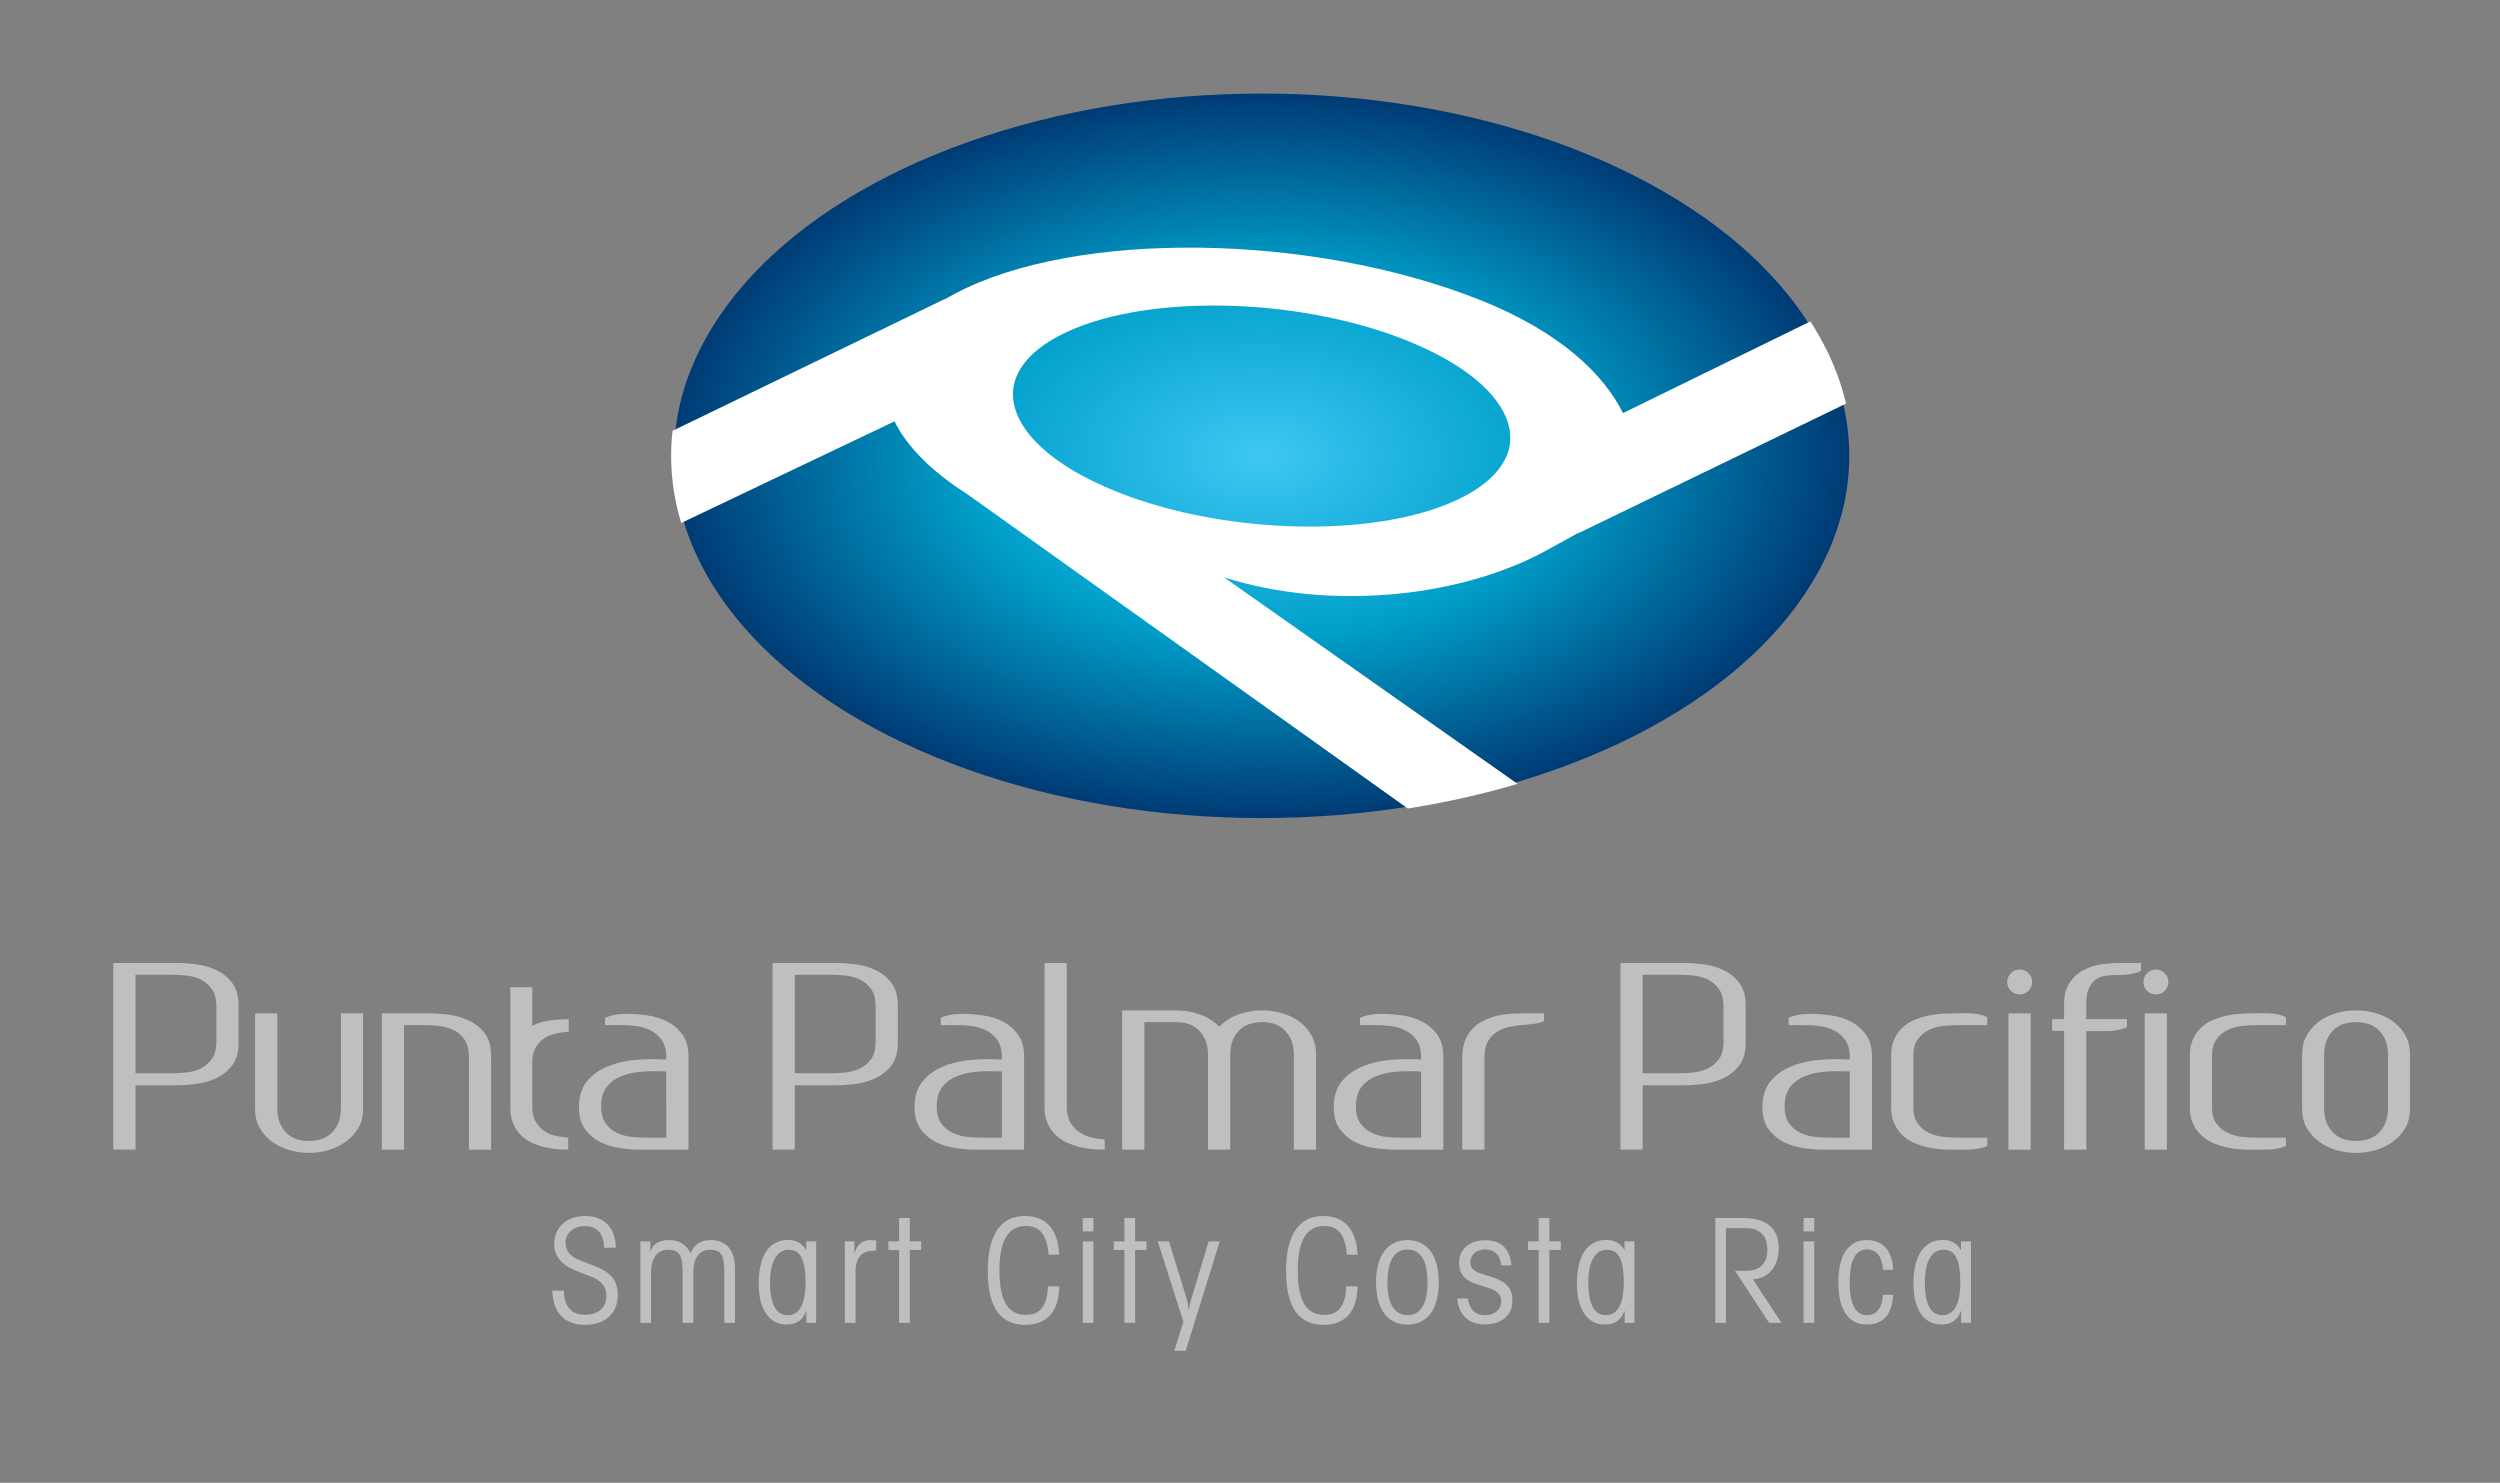 <?xml version="1.0" encoding="utf-8"?>
<!-- Generator: Adobe Illustrator 16.0.0, SVG Export Plug-In . SVG Version: 6.00 Build 0)  -->
<!DOCTYPE svg PUBLIC "-//W3C//DTD SVG 1.1//EN" "http://www.w3.org/Graphics/SVG/1.1/DTD/svg11.dtd">
<svg version="1.1" id="Layer_1" xmlns="http://www.w3.org/2000/svg" xmlns:xlink="http://www.w3.org/1999/xlink" x="0px" y="0px"
	 width="349px" height="207px" viewBox="0 0 349 207" enable-background="new 0 0 349 207" xml:space="preserve">
<rect x="0" y="0" width="349" height="207" fill="#808080" stroke="none"/>
<g>
	<g>
		<path fill="#BFBFBF" d="M78.714,180.18c0.081,2.295,1.046,3.361,3.019,3.361c1.812,0,2.918-1.047,2.918-2.616
			c0-1.329-0.725-2.174-2.214-2.737l-1.731-0.664c-2.254-0.846-3.341-2.053-3.341-3.885c0-2.254,1.691-3.885,4.327-3.885
			c2.637,0,4.267,1.65,4.267,4.429h-1.63c-0.04-1.973-0.986-3.02-2.677-3.02c-1.59,0-2.697,0.986-2.697,2.314
			c0,1.248,0.704,1.973,2.133,2.516l1.832,0.705c2.274,0.865,3.321,1.952,3.321,4.105c0,2.516-1.731,4.146-4.589,4.146
			c-2.838,0-4.448-1.691-4.548-4.771H78.714z"/>
		<path fill="#BFBFBF" d="M89.402,184.668v-11.371h1.389v1.469c0.302-1.087,1.208-1.65,2.576-1.65c1.429,0,2.415,0.584,3.039,1.832
			c0.563-1.269,1.429-1.832,2.777-1.832c2.194,0,3.421,1.369,3.421,3.985v7.567h-1.489v-7.004c0-2.174-0.302-3.2-1.952-3.2
			c-1.53,0-2.375,1.107-2.375,3.221v6.983h-1.489v-7.004c0-2.174-0.342-3.2-1.993-3.2c-1.55,0-2.415,1.107-2.415,3.221v6.983H89.402
			z"/>
		<path fill="#BFBFBF" d="M113.938,184.668h-1.369v-1.73c-0.442,1.308-1.368,1.972-2.757,1.972c-2.395,0-3.904-2.053-3.904-5.716
			c0-3.965,1.53-6.098,4.085-6.098c1.147,0,2.013,0.463,2.556,1.429v-1.228h1.389V184.668z M110.073,174.464
			c-1.57,0-2.576,1.59-2.576,4.549c0,3.059,0.845,4.589,2.456,4.589c1.63,0,2.496-1.53,2.496-4.569
			C112.448,175.934,111.804,174.464,110.073,174.464z"/>
		<path fill="#BFBFBF" d="M121.567,173.115c0.201,0,0.463,0.021,0.745,0.061v1.429c-0.101,0-0.181,0-0.282,0
			c-1.751,0-2.596,0.946-2.596,2.938v7.125h-1.489v-11.371h1.328v1.771C119.554,173.8,120.379,173.115,121.567,173.115z"/>
		<path fill="#BFBFBF" d="M125.512,184.668v-10.164h-1.489v-1.207h1.489v-3.261h1.489v3.261h1.59v1.207h-1.59v10.164H125.512z"/>
		<path fill="#BFBFBF" d="M147.874,179.576c-0.041,3.481-1.731,5.374-4.73,5.374c-3.542,0-5.253-2.496-5.253-7.588
			c0-4.991,1.832-7.608,5.132-7.608c2.999,0,4.669,1.832,4.851,5.395h-1.49c-0.241-2.717-1.188-4.006-3.14-4.006
			c-2.516,0-3.723,2.073-3.723,6.22c0,4.187,1.167,6.198,3.723,6.198c1.973,0,2.979-1.328,3.039-3.984H147.874z"/>
		<path fill="#BFBFBF" d="M151.155,171.908v-1.872h1.489v1.872H151.155z M151.155,184.668v-11.371h1.489v11.371H151.155z"/>
		<path fill="#BFBFBF" d="M156.973,184.668v-10.164h-1.489v-1.207h1.489v-3.261h1.489v3.261h1.59v1.207h-1.59v10.164H156.973z"/>
		<path fill="#BFBFBF" d="M163.192,173.297l2.435,7.909c0.161,0.503,0.262,1.066,0.302,1.69c0.121-0.684,0.282-1.247,0.423-1.71
			l2.375-7.89h1.55l-4.75,15.275h-1.59l1.268-4.045l-3.583-11.23H163.192z"/>
		<path fill="#BFBFBF" d="M189.519,179.576c-0.04,3.481-1.73,5.374-4.729,5.374c-3.542,0-5.253-2.496-5.253-7.588
			c0-4.991,1.831-7.608,5.132-7.608c2.999,0,4.67,1.832,4.851,5.395h-1.489c-0.241-2.717-1.188-4.006-3.14-4.006
			c-2.516,0-3.724,2.073-3.724,6.22c0,4.187,1.168,6.198,3.724,6.198c1.973,0,2.979-1.328,3.039-3.984H189.519z"/>
		<path fill="#BFBFBF" d="M192.096,179.013c0-3.784,1.65-5.897,4.388-5.897s4.367,2.113,4.367,5.897
			c0,3.783-1.609,5.896-4.367,5.896C193.727,184.909,192.096,182.796,192.096,179.013z M196.483,174.424
			c-1.791,0-2.798,1.569-2.798,4.589c0,3.019,1.007,4.589,2.798,4.589c1.812,0,2.798-1.55,2.798-4.589
			S198.295,174.424,196.483,174.424z"/>
		<path fill="#BFBFBF" d="M204.897,181.267c0.262,1.57,1.047,2.335,2.416,2.335c1.348,0,2.254-0.825,2.254-1.912
			c0-1.026-0.584-1.51-1.832-1.912l-1.63-0.523c-1.65-0.523-2.415-1.449-2.415-2.938c0-1.912,1.389-3.18,3.683-3.18
			c2.174,0,3.422,1.188,3.623,3.502h-1.429c-0.121-1.429-0.946-2.214-2.274-2.214c-1.208,0-2.033,0.785-2.033,1.771
			c0,0.846,0.463,1.269,1.47,1.591l1.569,0.503c2.013,0.644,2.838,1.55,2.838,3.32c0,1.973-1.469,3.281-3.884,3.281
			c-2.234,0-3.623-1.329-3.824-3.623H204.897z"/>
		<path fill="#BFBFBF" d="M214.802,184.668v-10.164h-1.49v-1.207h1.49v-3.261h1.489v3.261h1.59v1.207h-1.59v10.164H214.802z"/>
		<path fill="#BFBFBF" d="M228.166,184.668h-1.369v-1.73c-0.442,1.308-1.368,1.972-2.757,1.972c-2.396,0-3.904-2.053-3.904-5.716
			c0-3.965,1.529-6.098,4.085-6.098c1.147,0,2.013,0.463,2.557,1.429v-1.228h1.389V184.668z M224.302,174.464
			c-1.57,0-2.576,1.59-2.576,4.549c0,3.059,0.845,4.589,2.455,4.589c1.63,0,2.496-1.53,2.496-4.569
			C226.677,175.934,226.032,174.464,224.302,174.464z"/>
		<path fill="#BFBFBF" d="M239.458,184.668v-14.632h3.925c3.24,0,4.931,1.489,4.931,4.206c0,2.536-1.408,4.227-3.622,4.348
			l4.005,6.078h-1.731l-4.77-7.266h1.489c2.013,0,3.039-1.006,3.039-2.918c0-2.013-1.066-3.039-2.999-3.039h-2.777v13.223H239.458z"
			/>
		<path fill="#BFBFBF" d="M251.777,171.908v-1.872h1.489v1.872H251.777z M251.777,184.668v-11.371h1.489v11.371H251.777z"/>
		<path fill="#BFBFBF" d="M262.866,177.262c-0.141-1.893-0.886-2.838-2.254-2.838c-1.59,0-2.396,1.529-2.396,4.589
			c0,3.039,0.825,4.589,2.396,4.589c1.368,0,2.113-0.967,2.254-2.858h1.409c-0.081,2.697-1.409,4.166-3.663,4.166
			c-2.536,0-3.985-2.032-3.985-5.896s1.449-5.897,3.965-5.897c2.255,0,3.603,1.449,3.684,4.146H262.866z"/>
		<path fill="#BFBFBF" d="M275.145,184.668h-1.369v-1.73c-0.442,1.308-1.368,1.972-2.757,1.972c-2.396,0-3.904-2.053-3.904-5.716
			c0-3.965,1.529-6.098,4.085-6.098c1.147,0,2.013,0.463,2.557,1.429v-1.228h1.389V184.668z M271.28,174.464
			c-1.57,0-2.576,1.59-2.576,4.549c0,3.059,0.845,4.589,2.455,4.589c1.63,0,2.496-1.53,2.496-4.569
			C273.655,175.934,273.011,174.464,271.28,174.464z"/>
	</g>
</g>
<g>
	<g>
		<path fill="#BFBFBF" d="M24.912,134.434c0.72,0,1.568,0.064,2.543,0.191c0.976,0.129,1.904,0.4,2.787,0.818
			c0.882,0.418,1.62,1.029,2.212,1.83c0.592,0.801,0.876,1.887,0.854,3.256v4.877c0.023,1.371-0.261,2.457-0.854,3.258
			c-0.592,0.801-1.33,1.41-2.212,1.828c-0.883,0.418-1.811,0.691-2.787,0.818c-0.975,0.129-1.823,0.191-2.543,0.191H18.92v8.988
			h-3.1v-26.057H24.912z M30.207,140.635c0.023-1.068-0.18-1.91-0.609-2.525c-0.43-0.615-0.964-1.074-1.603-1.377
			c-0.639-0.301-1.324-0.486-2.055-0.557s-1.376-0.105-1.933-0.105H18.92v13.76h5.086c0.557,0,1.202-0.035,1.933-0.104
			c0.731-0.07,1.416-0.256,2.055-0.559c0.638-0.301,1.172-0.754,1.603-1.357c0.429-0.604,0.632-1.439,0.609-2.508V140.635z"/>
		<path fill="#BFBFBF" d="M47.589,141.471h3.1v13.41c0,0.953-0.215,1.801-0.645,2.543c-0.43,0.744-0.993,1.377-1.689,1.898
			c-0.696,0.523-1.498,0.924-2.403,1.203c-0.906,0.277-1.846,0.418-2.822,0.418c-0.975,0-1.916-0.141-2.821-0.418
			c-0.906-0.279-1.707-0.68-2.404-1.203c-0.696-0.521-1.254-1.154-1.672-1.898c-0.418-0.742-0.627-1.59-0.627-2.543v-13.41h3.1
			v13.271c0,1.324,0.377,2.41,1.132,3.258c0.754,0.848,1.852,1.271,3.292,1.271s2.543-0.424,3.31-1.271
			c0.766-0.848,1.149-1.934,1.149-3.258V141.471z"/>
		<path fill="#BFBFBF" d="M62.706,141.662c0.976,0.127,1.904,0.4,2.787,0.818c0.882,0.418,1.62,1.027,2.212,1.828
			c0.592,0.803,0.876,1.877,0.854,3.223v12.959h-3.101v-12.82c0.023-1.066-0.174-1.908-0.592-2.525
			c-0.418-0.613-0.953-1.072-1.603-1.375c-0.65-0.301-1.341-0.488-2.073-0.557c-0.731-0.07-1.376-0.105-1.933-0.105h-2.856v17.383
			h-3.1v-19.02h6.862C60.883,141.471,61.731,141.535,62.706,141.662z"/>
		<path fill="#BFBFBF" d="M74.741,156.502c0.313,0.568,0.714,1.021,1.202,1.357c0.488,0.338,1.033,0.57,1.637,0.697
			c0.604,0.127,1.184,0.215,1.742,0.262v1.672c-0.488,0-1.022-0.023-1.603-0.07c-0.581-0.047-1.179-0.145-1.794-0.297
			c-0.616-0.15-1.208-0.365-1.776-0.643c-0.569-0.279-1.075-0.645-1.515-1.098c-0.441-0.453-0.79-1.004-1.045-1.654
			c-0.256-0.65-0.372-1.43-0.348-2.334v-2.893v-3.936v-0.035v-9.719h3.065v5.365c0.859-0.395,1.753-0.645,2.682-0.75
			c0.929-0.104,1.73-0.156,2.404-0.156v1.742c-0.535,0.047-1.098,0.127-1.689,0.244c-0.592,0.115-1.132,0.324-1.62,0.627
			c-0.488,0.301-0.9,0.713-1.236,1.236c-0.337,0.521-0.517,1.201-0.54,2.037v6.131C74.282,155.195,74.428,155.932,74.741,156.502z"
			/>
		<path fill="#BFBFBF" d="M87.717,141.541c0.719,0,1.567,0.062,2.542,0.191c0.976,0.127,1.898,0.4,2.77,0.818
			c0.871,0.418,1.608,1.033,2.212,1.846c0.604,0.812,0.894,1.893,0.871,3.24v12.854h-6.897c-0.72,0-1.567-0.064-2.543-0.191
			c-0.975-0.129-1.898-0.4-2.769-0.818c-0.871-0.418-1.608-1.029-2.212-1.83c-0.604-0.801-0.895-1.887-0.871-3.256
			c0.023-1.416,0.401-2.566,1.132-3.449s1.672-1.568,2.821-2.055c1.15-0.488,2.444-0.795,3.884-0.924
			c1.439-0.127,2.891-0.145,4.354-0.053v-0.139c0.023-1.068-0.18-1.916-0.609-2.543c-0.43-0.627-0.97-1.098-1.62-1.41
			c-0.651-0.314-1.336-0.512-2.056-0.594c-0.72-0.08-1.358-0.121-1.916-0.121h-2.334v-1.01c0.325-0.162,0.731-0.297,1.219-0.4
			C86.184,141.592,86.857,141.541,87.717,141.541z M93.011,149.586c-1.184-0.068-2.316-0.062-3.396,0.018
			c-1.08,0.082-2.038,0.291-2.874,0.627c-0.836,0.338-1.51,0.832-2.021,1.48c-0.511,0.65-0.778,1.51-0.801,2.578
			c-0.023,1.068,0.179,1.904,0.609,2.508c0.429,0.605,0.969,1.057,1.62,1.359c0.65,0.301,1.335,0.486,2.055,0.557
			s1.359,0.105,1.916,0.105h2.891V149.586z"/>
		<path fill="#BFBFBF" d="M116.942,134.434c0.72,0,1.568,0.064,2.543,0.191c0.976,0.129,1.904,0.4,2.787,0.818
			c0.882,0.418,1.62,1.029,2.212,1.83c0.592,0.801,0.876,1.887,0.854,3.256v4.877c0.023,1.371-0.261,2.457-0.854,3.258
			c-0.592,0.801-1.33,1.41-2.212,1.828c-0.883,0.418-1.811,0.691-2.787,0.818c-0.975,0.129-1.823,0.191-2.543,0.191h-5.991v8.988
			h-3.1v-26.057H116.942z M122.237,140.635c0.023-1.068-0.18-1.91-0.609-2.525c-0.43-0.615-0.964-1.074-1.603-1.377
			c-0.639-0.301-1.324-0.486-2.055-0.557s-1.376-0.105-1.933-0.105h-5.086v13.76h5.086c0.557,0,1.202-0.035,1.933-0.104
			c0.731-0.07,1.416-0.256,2.055-0.559c0.638-0.301,1.172-0.754,1.603-1.357c0.429-0.604,0.632-1.439,0.609-2.508V140.635z"/>
		<path fill="#BFBFBF" d="M134.568,141.541c0.719,0,1.567,0.062,2.542,0.191c0.976,0.127,1.898,0.4,2.77,0.818
			c0.871,0.418,1.608,1.033,2.212,1.846c0.604,0.812,0.894,1.893,0.871,3.24v12.854h-6.897c-0.72,0-1.567-0.064-2.543-0.191
			c-0.975-0.129-1.898-0.4-2.769-0.818c-0.871-0.418-1.608-1.029-2.212-1.83c-0.604-0.801-0.895-1.887-0.871-3.256
			c0.023-1.416,0.401-2.566,1.132-3.449s1.672-1.568,2.821-2.055c1.15-0.488,2.444-0.795,3.884-0.924
			c1.439-0.127,2.891-0.145,4.354-0.053v-0.139c0.023-1.068-0.18-1.916-0.609-2.543c-0.43-0.627-0.97-1.098-1.62-1.41
			c-0.651-0.314-1.336-0.512-2.056-0.594c-0.72-0.08-1.358-0.121-1.916-0.121h-2.334v-1.01c0.325-0.162,0.731-0.297,1.219-0.4
			C133.036,141.592,133.708,141.541,134.568,141.541z M139.863,149.586c-1.184-0.068-2.316-0.062-3.396,0.018
			c-1.08,0.082-2.038,0.291-2.874,0.627c-0.836,0.338-1.51,0.832-2.021,1.48c-0.511,0.65-0.778,1.51-0.801,2.578
			c-0.023,1.068,0.179,1.904,0.609,2.508c0.429,0.605,0.969,1.057,1.62,1.359c0.65,0.301,1.335,0.486,2.055,0.557
			s1.359,0.105,1.916,0.105h2.891V149.586z"/>
		<path fill="#BFBFBF" d="M148.919,134.434v19.855c-0.023,0.953,0.133,1.73,0.47,2.334c0.336,0.604,0.767,1.08,1.289,1.428
			c0.522,0.35,1.097,0.6,1.724,0.75s1.231,0.238,1.812,0.262v1.428c-0.488,0-1.034-0.023-1.637-0.07
			c-0.604-0.047-1.219-0.145-1.846-0.297c-0.627-0.15-1.243-0.365-1.846-0.643c-0.604-0.279-1.132-0.645-1.585-1.098
			c-0.453-0.453-0.819-1.004-1.097-1.654c-0.279-0.65-0.407-1.43-0.383-2.334v-19.961H148.919z"/>
		<path fill="#BFBFBF" d="M159.752,142.689v17.801h-3.1v-19.438h7.559c1.161,0,2.27,0.191,3.327,0.574s1.945,0.947,2.665,1.689
			c0.72-0.742,1.603-1.307,2.647-1.689s2.16-0.574,3.344-0.574c0.976,0,1.916,0.133,2.822,0.4s1.707,0.662,2.404,1.184
			c0.697,0.523,1.254,1.162,1.672,1.916c0.418,0.756,0.627,1.609,0.627,2.561v13.377h-3.1v-13.271c0-1.324-0.384-2.41-1.15-3.258
			c-0.766-0.848-1.858-1.271-3.274-1.271c-1.44,0-2.542,0.424-3.309,1.271c-0.766,0.848-1.149,1.934-1.149,3.258v13.271h-3.1
			v-13.271c0-1.324-0.383-2.41-1.15-3.258c-0.766-0.848-1.858-1.271-3.274-1.271H159.752z"/>
		<path fill="#BFBFBF" d="M193.088,141.541c0.721,0,1.568,0.062,2.543,0.191c0.975,0.127,1.898,0.4,2.77,0.818
			s1.607,1.033,2.213,1.846c0.604,0.812,0.893,1.893,0.869,3.24v12.854h-6.896c-0.721,0-1.568-0.064-2.543-0.191
			c-0.975-0.129-1.898-0.4-2.77-0.818s-1.607-1.029-2.211-1.83c-0.605-0.801-0.895-1.887-0.871-3.256
			c0.023-1.416,0.4-2.566,1.131-3.449c0.732-0.883,1.674-1.568,2.822-2.055c1.15-0.488,2.443-0.795,3.885-0.924
			c1.439-0.127,2.891-0.145,4.354-0.053v-0.139c0.023-1.068-0.18-1.916-0.609-2.543s-0.971-1.098-1.619-1.41
			c-0.65-0.314-1.336-0.512-2.057-0.594c-0.719-0.08-1.357-0.121-1.916-0.121h-2.334v-1.01c0.326-0.162,0.732-0.297,1.221-0.4
			C191.555,141.592,192.229,141.541,193.088,141.541z M198.383,149.586c-1.184-0.068-2.316-0.062-3.396,0.018
			c-1.08,0.082-2.037,0.291-2.873,0.627c-0.836,0.338-1.51,0.832-2.021,1.48c-0.51,0.65-0.777,1.51-0.801,2.578
			s0.18,1.904,0.609,2.508c0.43,0.605,0.971,1.057,1.621,1.359c0.648,0.301,1.334,0.486,2.055,0.557
			c0.719,0.07,1.357,0.105,1.916,0.105h2.891V149.586z"/>
		<path fill="#BFBFBF" d="M212.316,141.471h3.24v1.08c-0.326,0.162-0.732,0.277-1.219,0.348c-0.488,0.07-1.162,0.139-2.021,0.209
			c-0.557,0.047-1.145,0.139-1.758,0.279c-0.617,0.139-1.174,0.377-1.674,0.713c-0.498,0.338-0.904,0.791-1.219,1.359
			c-0.312,0.568-0.459,1.307-0.436,2.211v12.82h-3.1v-12.854c0-0.697,0.104-1.406,0.312-2.125c0.211-0.721,0.611-1.383,1.203-1.986
			s1.422-1.098,2.49-1.48S210.598,141.471,212.316,141.471z"/>
		<path fill="#BFBFBF" d="M235.307,134.434c0.719,0,1.566,0.064,2.543,0.191c0.975,0.129,1.902,0.4,2.785,0.818
			s1.621,1.029,2.213,1.83s0.877,1.887,0.854,3.256v4.877c0.023,1.371-0.262,2.457-0.854,3.258s-1.33,1.41-2.213,1.828
			s-1.811,0.691-2.785,0.818c-0.977,0.129-1.824,0.191-2.543,0.191h-5.992v8.988h-3.1v-26.057H235.307z M240.602,140.635
			c0.021-1.068-0.182-1.91-0.611-2.525s-0.963-1.074-1.602-1.377c-0.639-0.301-1.324-0.486-2.055-0.557
			c-0.732-0.07-1.377-0.105-1.934-0.105h-5.086v13.76h5.086c0.557,0,1.201-0.035,1.934-0.104c0.73-0.07,1.416-0.256,2.055-0.559
			c0.639-0.301,1.172-0.754,1.602-1.357s0.633-1.439,0.611-2.508V140.635z"/>
		<path fill="#BFBFBF" d="M252.932,141.541c0.721,0,1.568,0.062,2.543,0.191c0.975,0.127,1.898,0.4,2.77,0.818
			s1.607,1.033,2.213,1.846c0.604,0.812,0.893,1.893,0.869,3.24v12.854h-6.896c-0.721,0-1.568-0.064-2.543-0.191
			c-0.975-0.129-1.898-0.4-2.77-0.818s-1.607-1.029-2.211-1.83c-0.605-0.801-0.895-1.887-0.871-3.256
			c0.023-1.416,0.4-2.566,1.131-3.449c0.732-0.883,1.674-1.568,2.822-2.055c1.15-0.488,2.443-0.795,3.885-0.924
			c1.439-0.127,2.891-0.145,4.354-0.053v-0.139c0.023-1.068-0.18-1.916-0.609-2.543s-0.971-1.098-1.619-1.41
			c-0.65-0.314-1.336-0.512-2.057-0.594c-0.719-0.08-1.357-0.121-1.916-0.121h-2.334v-1.01c0.326-0.162,0.732-0.297,1.221-0.4
			C251.398,141.592,252.072,141.541,252.932,141.541z M258.227,149.586c-1.184-0.068-2.316-0.062-3.396,0.018
			c-1.08,0.082-2.037,0.291-2.873,0.627c-0.836,0.338-1.51,0.832-2.021,1.48c-0.51,0.65-0.777,1.51-0.801,2.578
			s0.18,1.904,0.609,2.508c0.43,0.605,0.971,1.057,1.621,1.359c0.648,0.301,1.334,0.486,2.055,0.557
			c0.719,0.07,1.357,0.105,1.916,0.105h2.891V149.586z"/>
		<path fill="#BFBFBF" d="M271.377,143.213c-0.732,0.068-1.424,0.256-2.072,0.557c-0.65,0.303-1.191,0.762-1.621,1.375
			c-0.43,0.617-0.621,1.459-0.574,2.525v6.619c-0.047,1.068,0.145,1.904,0.574,2.508c0.43,0.605,0.971,1.057,1.621,1.359
			c0.648,0.301,1.34,0.486,2.072,0.557c0.73,0.07,1.375,0.105,1.934,0.105h4.109v1.148c-0.324,0.164-0.73,0.291-1.219,0.383
			c-0.488,0.094-1.162,0.141-2.02,0.141h-1.812c-0.465,0-0.998-0.023-1.602-0.07c-0.605-0.047-1.219-0.145-1.846-0.297
			c-0.627-0.15-1.244-0.365-1.848-0.643c-0.604-0.279-1.131-0.645-1.584-1.098s-0.818-1.004-1.098-1.654s-0.406-1.43-0.383-2.334
			v-6.863c-0.023-0.906,0.104-1.684,0.383-2.334s0.645-1.201,1.098-1.654s0.98-0.812,1.584-1.08
			c0.604-0.266,1.221-0.475,1.848-0.627c0.627-0.15,1.24-0.25,1.846-0.295c0.604-0.047,1.137-0.07,1.602-0.07l1.812-0.035
			c0.857,0,1.531,0.053,2.02,0.156c0.488,0.105,0.895,0.238,1.219,0.4v1.115h-4.109
			C272.752,143.107,272.107,143.143,271.377,143.213z"/>
		<path fill="#BFBFBF" d="M283.689,137.082c0,0.486-0.168,0.9-0.506,1.236c-0.336,0.336-0.748,0.504-1.236,0.504
			c-0.486,0-0.9-0.168-1.236-0.504s-0.504-0.75-0.504-1.236c0-0.465,0.168-0.871,0.504-1.221c0.336-0.348,0.75-0.521,1.236-0.521
			c0.488,0,0.9,0.174,1.236,0.521C283.521,136.211,283.689,136.617,283.689,137.082z M283.48,141.471h-3.1v19.02h3.1V141.471z"/>
		<path fill="#BFBFBF" d="M295.637,136.105c-0.557,0-1.109,0.035-1.654,0.105c-0.545,0.068-1.027,0.256-1.445,0.557
			c-0.418,0.303-0.748,0.756-0.992,1.359s-0.344,1.439-0.297,2.508v1.637h5.678v1.115c-0.324,0.162-0.73,0.295-1.219,0.4
			c-0.488,0.104-1.162,0.156-2.02,0.156h-2.439v16.547h-3.1v-16.582h-1.672v-1.637h1.672v-1.742
			c-0.047-1.346,0.191-2.426,0.713-3.238c0.523-0.812,1.174-1.43,1.951-1.848s1.615-0.689,2.508-0.818
			c0.895-0.127,1.689-0.191,2.387-0.191h3.17v1.115c-0.326,0.162-0.73,0.295-1.219,0.4
			C297.17,136.053,296.496,136.105,295.637,136.105z"/>
		<path fill="#BFBFBF" d="M302.709,137.082c0,0.486-0.168,0.9-0.506,1.236c-0.336,0.336-0.748,0.504-1.236,0.504
			c-0.486,0-0.9-0.168-1.236-0.504s-0.504-0.75-0.504-1.236c0-0.465,0.168-0.871,0.504-1.221c0.336-0.348,0.75-0.521,1.236-0.521
			c0.488,0,0.9,0.174,1.236,0.521C302.541,136.211,302.709,136.617,302.709,137.082z M302.5,141.471h-3.1v19.02h3.1V141.471z"/>
		<path fill="#BFBFBF" d="M313.072,143.213c-0.732,0.068-1.424,0.256-2.072,0.557c-0.65,0.303-1.191,0.762-1.621,1.375
			c-0.43,0.617-0.621,1.459-0.574,2.525v6.619c-0.047,1.068,0.145,1.904,0.574,2.508c0.43,0.605,0.971,1.057,1.621,1.359
			c0.648,0.301,1.34,0.486,2.072,0.557c0.73,0.07,1.375,0.105,1.934,0.105h4.109v1.148c-0.324,0.164-0.73,0.291-1.219,0.383
			c-0.488,0.094-1.162,0.141-2.02,0.141h-1.812c-0.465,0-0.998-0.023-1.602-0.07c-0.605-0.047-1.219-0.145-1.846-0.297
			c-0.627-0.15-1.244-0.365-1.848-0.643c-0.604-0.279-1.131-0.645-1.584-1.098s-0.818-1.004-1.098-1.654s-0.406-1.43-0.383-2.334
			v-6.863c-0.023-0.906,0.104-1.684,0.383-2.334s0.645-1.201,1.098-1.654s0.98-0.812,1.584-1.08
			c0.604-0.266,1.221-0.475,1.848-0.627c0.627-0.15,1.24-0.25,1.846-0.295c0.604-0.047,1.137-0.07,1.602-0.07l1.812-0.035
			c0.857,0,1.531,0.053,2.02,0.156c0.488,0.105,0.895,0.238,1.219,0.4v1.115h-4.109
			C314.447,143.107,313.803,143.143,313.072,143.213z"/>
		<path fill="#BFBFBF" d="M328.904,141.053c0.975,0,1.916,0.133,2.82,0.4c0.906,0.268,1.707,0.662,2.404,1.184
			c0.697,0.523,1.254,1.162,1.672,1.916c0.418,0.756,0.627,1.609,0.627,2.561v7.768c0,0.953-0.209,1.801-0.627,2.543
			c-0.418,0.744-0.975,1.377-1.672,1.898c-0.697,0.523-1.498,0.924-2.404,1.203c-0.904,0.277-1.846,0.418-2.82,0.418
			c-0.977,0-1.916-0.141-2.822-0.418c-0.906-0.279-1.707-0.68-2.402-1.203c-0.697-0.521-1.254-1.154-1.672-1.898
			c-0.42-0.742-0.629-1.59-0.629-2.543v-7.768c0-0.951,0.209-1.805,0.629-2.561c0.418-0.754,0.975-1.393,1.672-1.916
			c0.695-0.521,1.496-0.916,2.402-1.184S327.928,141.053,328.904,141.053z M333.363,147.219c0-1.324-0.383-2.41-1.15-3.258
			c-0.766-0.848-1.869-1.271-3.309-1.271c-1.441,0-2.543,0.424-3.309,1.271c-0.768,0.848-1.15,1.934-1.15,3.258v7.523
			c0,1.324,0.383,2.41,1.15,3.258c0.766,0.848,1.867,1.271,3.309,1.271c1.439,0,2.543-0.424,3.309-1.271
			c0.768-0.848,1.15-1.934,1.15-3.258V147.219z"/>
	</g>
</g>
<g>
	
		<radialGradient id="SVGID_1_" cx="178.498" cy="109.844" r="59.212" gradientTransform="matrix(1.385 0 0 0.854 -71.165 -30.187)" gradientUnits="userSpaceOnUse">
		<stop  offset="0" style="stop-color:#3EC7F4"/>
		<stop  offset="0.497" style="stop-color:#00A0CA"/>
		<stop  offset="1" style="stop-color:#003B75"/>
	</radialGradient>
	<ellipse fill="url(#SVGID_1_)" cx="176.125" cy="63.631" rx="82.033" ry="50.572"/>
	<g>
		<defs>
			<ellipse id="SVGID_2_" cx="176.124" cy="63.631" rx="82.433" ry="50.818"/>
		</defs>
		<clipPath id="SVGID_3_">
			<use xlink:href="#SVGID_2_"  overflow="visible"/>
		</clipPath>
		<path clip-path="url(#SVGID_3_)" fill="#FFFFFF" d="M216.668,76.404c0.412-0.237,3.178-1.727,3.66-2.011l0.055,0.021
			l51.574-24.969l-11.842-8.187l-33.551,16.409c-2.732-5.55-8.922-11.384-19.801-15.732c-23.553-9.42-56.454-9.865-73.342-0.999
			c-0.521,0.274-1.021,0.554-1.502,0.84l-0.053-0.021l-51.576,24.97l10.752,8.215l33.829-16.119
			c1.719,3.492,5.137,6.967,10.141,10.15l69.706,49.74l11.875-5.944l-45.726-32.171C185.928,85.376,204.529,83.397,216.668,76.404z
			 M147.872,46.865c11.163-5.862,32.909-5.568,48.479,0.659c10.211,4.082,15.268,9.717,14.389,14.765
			c-0.512,2.597-2.594,5.034-6.365,7.016c-11.162,5.86-32.909,5.567-48.478-0.66c-10.211-4.082-15.269-9.719-14.388-14.767
			C142.018,51.281,144.1,48.846,147.872,46.865z"/>
	</g>
</g>
</svg>
